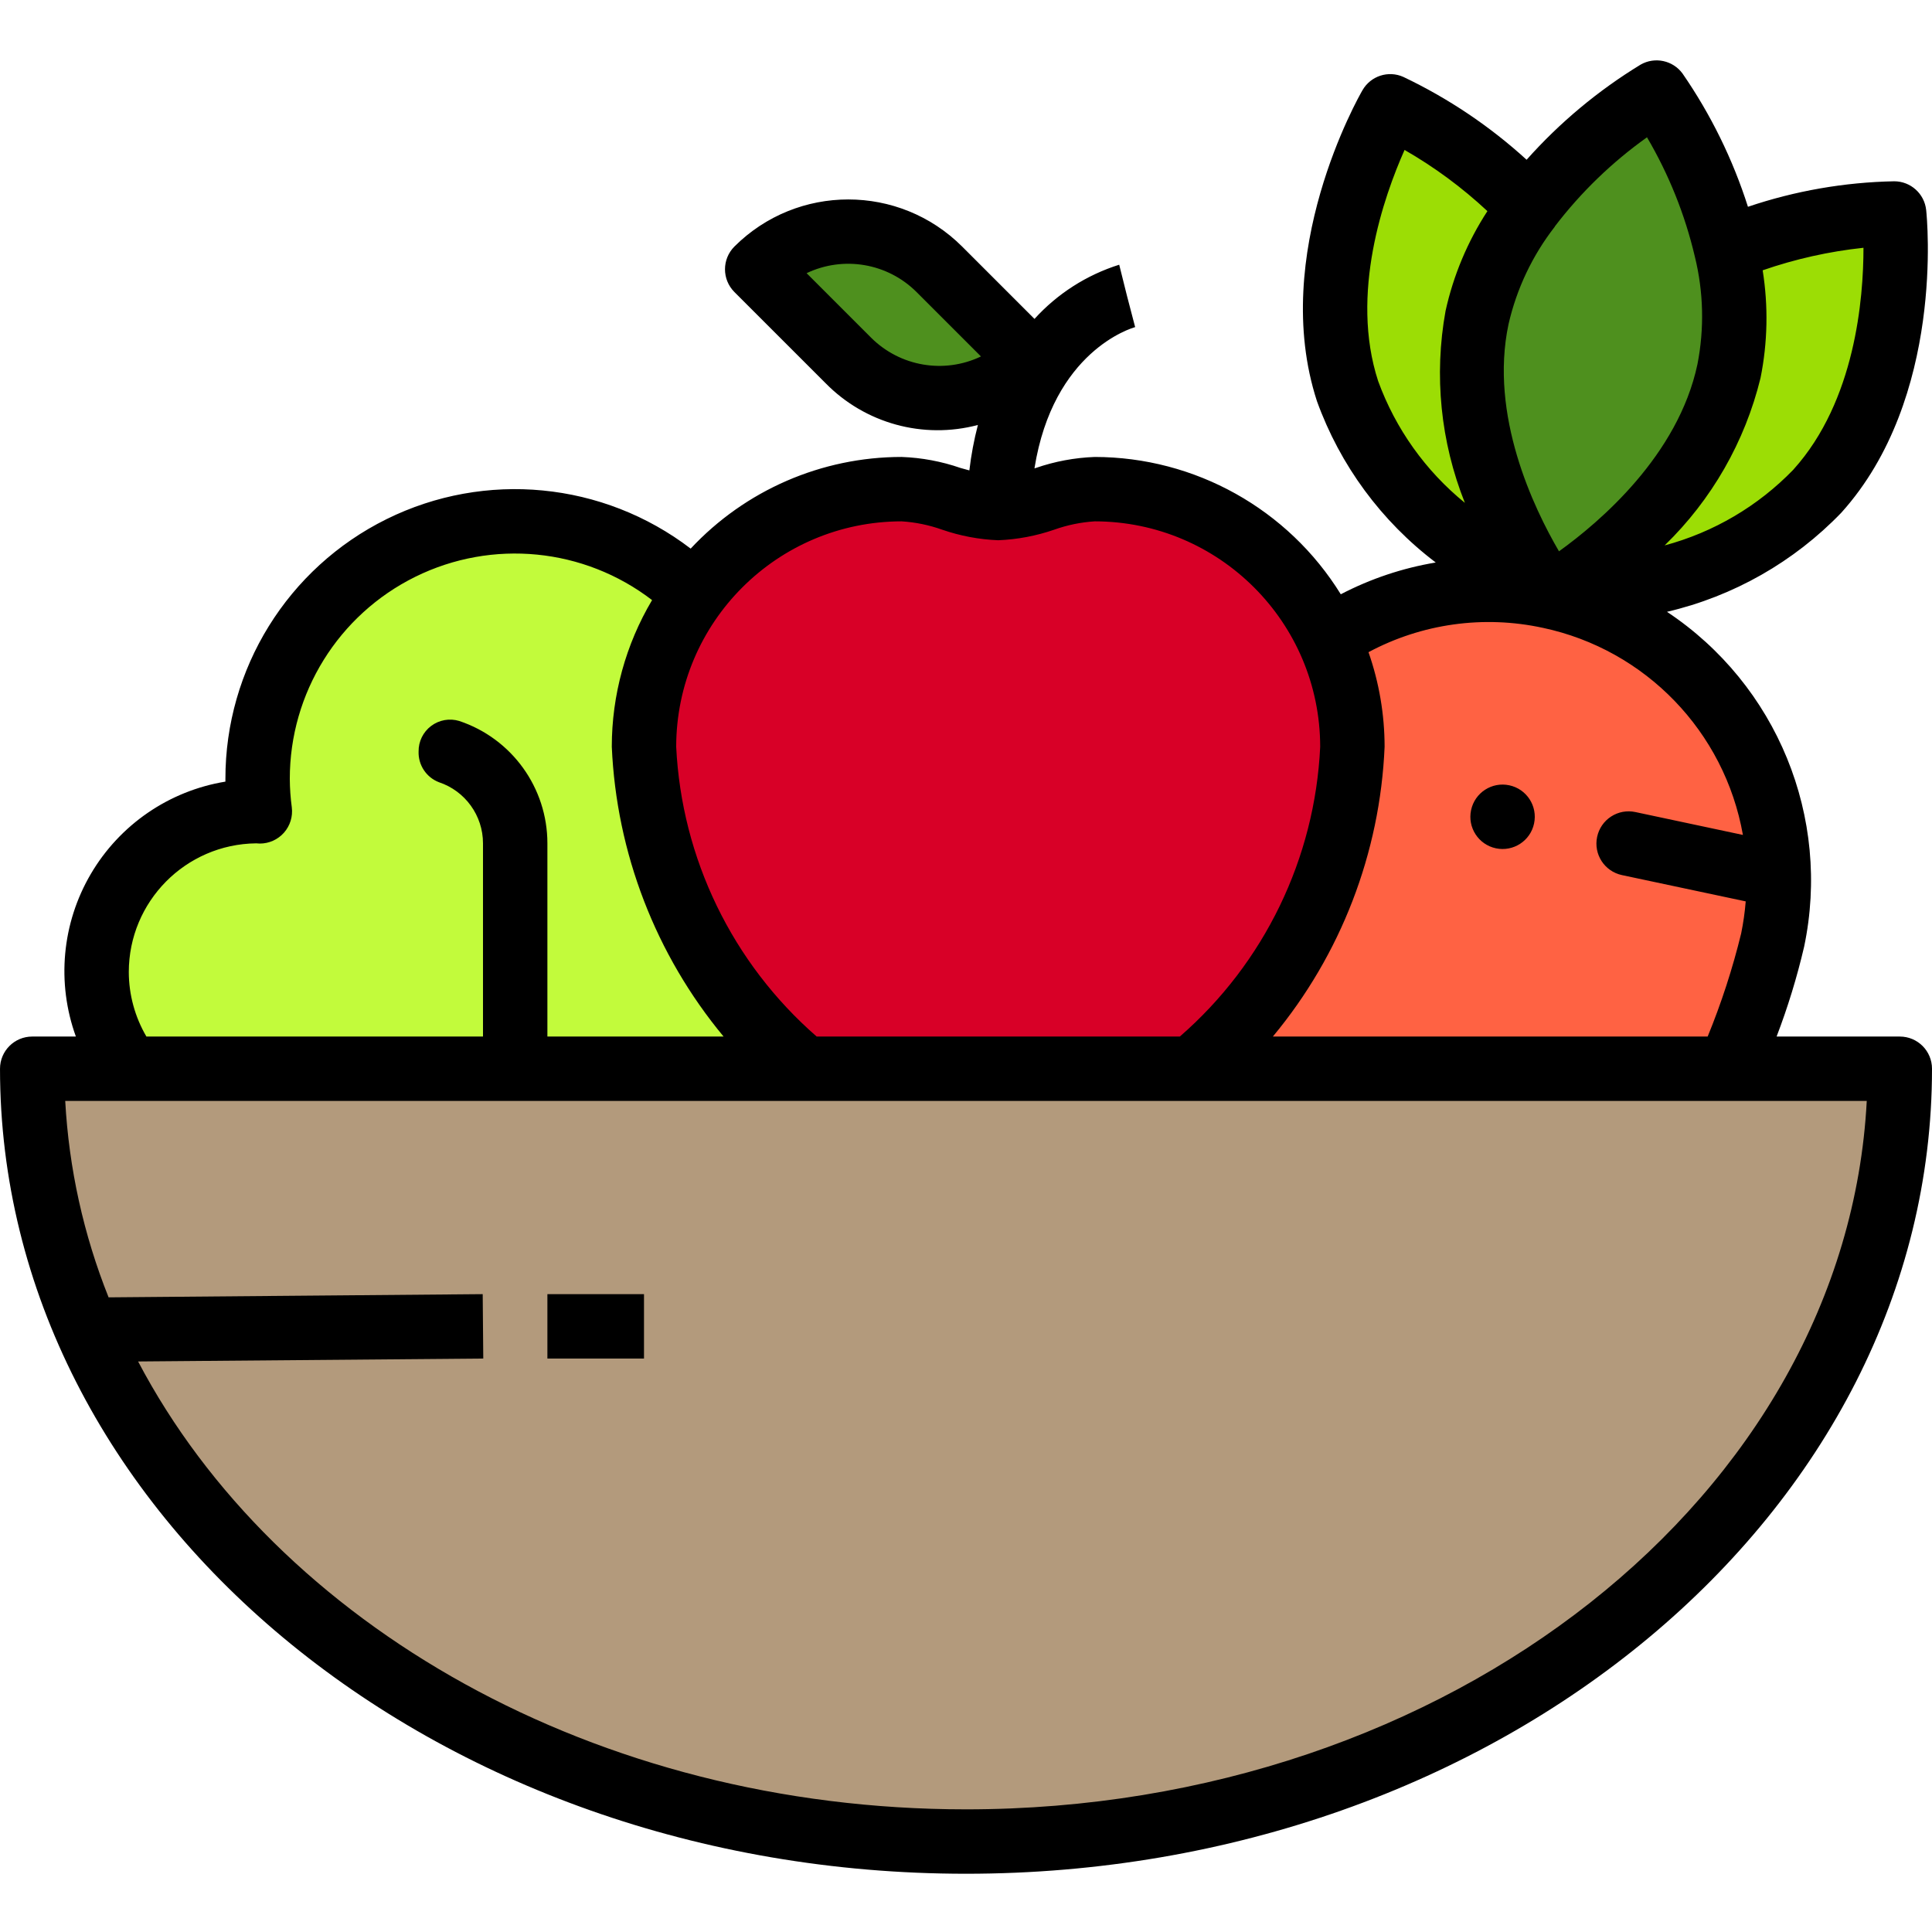<svg height="480pt" viewBox="0 -15 480 480" width="480pt" xmlns="http://www.w3.org/2000/svg"><path d="m384.961 133.164h-.082c-38.875-8.246-77.082 16.57-85.359 55.441-3.199 20.34-4.246 40.961-3.121 61.52.082.121.082.281 0 .402 1.922 51.277 12.723 111.918 38.641 117.359 30.961 6.641 74.16-67.359 94.641-117.359 4.465-10.348 8.051-21.055 10.719-32 8.246-38.879-16.566-77.086-55.438-85.363zm0 0" fill="#ff6243"/><path d="m384.879 133.086c-2.32-1.039-39.52-18.32-50.078-50.961-10.961-33.52 10.641-70.719 10.641-70.719 12.938 6.184 24.625 14.699 34.48 25.121-6.254 8.07-10.676 17.406-12.961 27.359-7.121 33.52 16.398 67.117 17.918 69.199zm0 0" fill="#9cdd05"/><path d="m451.52 107.004c-23.68 26.242-66.559 26.16-66.559 26.16l.078-.078c2.242-1.281 37.359-22.398 44.48-55.922 2-10.004 1.781-20.328-.641-30.238 13.262-5.5 27.414-8.539 41.762-8.961 0 0 4.559 42.801-19.121 69.039zm0 0" fill="#9cdd05"/><path d="m384.879 133.086c-1.52-2.082-25.039-35.68-17.918-69.199 2.285-9.953 6.707-19.289 12.961-27.359 8.676-11.422 19.422-21.109 31.68-28.562 8.105 11.812 13.965 25.02 17.277 38.961 2.422 9.91 2.641 20.234.641 30.238-7.121 33.523-42.238 54.641-44.48 55.922l-.078.078h-.082zm0 0" fill="#4e901e"/><path d="m233.359 51.887 22.641 22.641c-12.516 12.477-32.766 12.477-45.281 0l-22.641-22.641c12.516-12.48 32.77-12.48 45.281 0zm0 0" fill="#4e901e"/><path d="m208 162.527c-5.902-.004-11.773.832-17.441 2.477-6.902-31.984-36.82-53.613-69.355-50.137-32.539 3.477-57.215 30.938-57.203 63.66.023 2.699.211 5.398.559 8.078-.16 0-.398-.078-.559-.078-22.09 0-40 17.906-40 40-.035 8.66 2.777 17.09 8 24h235.359c3.059-7.633 4.633-15.781 4.641-24 0-35.348-28.652-64-64-64zm0 0" fill="#c2fb3b"/><path d="m248.078 114.527c8 0 15.441-4.723 23.922-4.723 35.348 0 64 28.656 64 64 0 30.082-20.719 72.641-48.641 84.641-4.828 2.18-10.062 3.324-15.359 3.359-8.48 0-16-4.719-24-4.719s-15.52 4.719-24 4.719c-15.43-1.16-29.551-9.098-38.559-21.68-14.477-17.742-23.285-39.426-25.281-62.238-.082-1.359-.16-2.723-.16-4.082 0-35.344 28.652-64 64-64 8.48 0 16 4.723 24 4.723zm0 0" fill="#d80027"/><path d="m8 250.527c.02 22.305 4.652 44.367 13.602 64.797 32.078 74.16 117.758 127.203 218.398 127.203 128.16 0 232-86 232-192zm0 0" fill="#b39a7c"/><path d="m472 242.527h-30.609c2.785-7.277 5.07-14.734 6.84-22.32 6.754-32.094-6.746-65.062-34.07-83.203 16.508-3.859 31.547-12.41 43.305-24.621 25.742-28.555 21.297-73.312 21.086-75.203-.434-4.055-3.855-7.133-7.934-7.141-12.367.238-24.625 2.375-36.344 6.336-3.754-11.781-9.23-22.941-16.258-33.113-2.402-3.27-6.871-4.223-10.398-2.215-10.562 6.438-20.113 14.402-28.336 23.641-9.137-8.332-19.457-15.266-30.625-20.578-3.73-1.672-8.121-.242-10.152 3.305-.961 1.648-23.199 40.719-11.312 77.254 5.758 15.934 16.012 29.852 29.512 40.082-8.23 1.371-16.191 4.039-23.59 7.895-13.094-21.18-36.211-34.086-61.113-34.117-4.992.18-9.93 1.102-14.648 2.734l-.344.098c4.641-29.113 24.082-34.832 25.016-35.09l-2.023-7.742-1.938-7.762c-8.086 2.543-15.348 7.188-21.047 13.465l-17.984-17.984c-15.633-15.594-40.934-15.594-56.566 0-3.125 3.125-3.125 8.188 0 11.312l22.625 22.621c9.828 10.031 24.289 14.004 37.863 10.402-.965 3.711-1.676 7.48-2.121 11.289-.734-.211-1.434-.379-2.184-.602-4.719-1.637-9.656-2.562-14.648-2.742-19.871.004-38.848 8.25-52.406 22.773-21.75-16.621-51.051-19.457-75.582-7.312s-40.043 37.164-40.012 64.539v.664c-14.004 2.293-26.262 10.703-33.441 22.945-7.184 12.242-8.543 27.043-3.711 40.391h-10.848c-4.418 0-8 3.578-8 8 0 110.277 107.664 200 240 200s240-89.723 240-200c0-4.422-3.582-8-8-8zm-255.602-173.656-16-16c9.184-4.375 20.125-2.496 27.32 4.688l16 16c-9.18 4.387-20.125 2.508-27.32-4.688zm229.176 32.797c-8.762 9.066-19.82 15.578-32 18.84 11.699-11.348 19.957-25.766 23.824-41.598 1.773-8.816 1.953-17.875.531-26.754 8.109-2.809 16.512-4.688 25.047-5.598.008 12.551-2.031 38.031-17.375 55.07zm-36.383-82.559c5.422 9.215 9.43 19.191 11.879 29.602 2.172 8.773 2.395 17.918.656 26.789-4.797 22.633-24.285 39.203-34.398 46.473-6.281-10.742-17.352-33.801-12.535-56.445 2.02-8.812 5.941-17.074 11.496-24.211v-.055c6.484-8.488 14.203-15.953 22.902-22.152zm-66.793 60.578c-7.078-21.707 1.418-45.883 6.562-57.434 7.422 4.258 14.328 9.359 20.582 15.199-4.93 7.574-8.453 15.977-10.398 24.801-2.902 16.027-1.238 32.551 4.801 47.68-9.781-7.953-17.227-18.406-21.547-30.246zm40.906 61.293c25.508 5.422 45.176 25.777 49.719 51.457l-26.734-5.688c-2.078-.441-4.246-.039-6.023 1.121-1.781 1.156-3.027 2.977-3.465 5.055-.918 4.32 1.84 8.566 6.16 9.488l30.758 6.535c-.215 2.668-.59 5.316-1.125 7.938-2.133 8.742-4.918 17.312-8.328 25.641h-108.027c16.891-20.312 26.645-45.609 27.762-72-.008-8.004-1.359-15.945-4-23.496 13.254-7.094 28.598-9.238 43.289-6.051zm-159.305-26.453c3.441.215 6.832.914 10.078 2.07 4.488 1.551 9.18 2.438 13.922 2.625 4.742-.188 9.434-1.074 13.922-2.625 3.246-1.156 6.637-1.855 10.078-2.07 30.91.039 55.961 25.086 56 56-1.301 27.754-13.898 53.77-34.871 72h-90.227c-20.949-18.25-33.555-44.25-34.902-72 .039-30.914 25.09-55.961 56-56zm-192 112c0-17.531 14.102-31.801 31.633-32 .328 0 .688.055.926.055 2.297 0 4.484-.988 6.004-2.711 1.52-1.727 2.223-4.02 1.934-6.297-.316-2.336-.48-4.691-.496-7.047-.02-21.312 12.07-40.785 31.18-50.223 19.113-9.434 41.922-7.188 58.828 5.789-6.547 11.023-10.004 23.609-10.008 36.434 1.152 26.387 10.902 51.672 27.77 72h-43.77v-48c0-13.793-8.824-26.035-21.902-30.402-2.391-.723-4.98-.266-6.977 1.234s-3.156 3.863-3.121 6.359c-.109 3.355 1.914 6.414 5.047 7.621 6.539 2.176 10.953 8.293 10.953 15.188v48h-83.625c-2.848-4.855-4.355-10.375-4.375-16zm208 208c-92.07 0-171.289-45.898-205.688-111.273l85.758-.727-.141-16-92.945.797c-6.223-15.57-9.863-32.055-10.777-48.797h447.586c-5.121 97.758-103.547 176-223.793 176zm0 0"/><path d="m365.484 186.27.004-.008c.918-4.324 5.168-7.082 9.488-6.16 4.32.918 7.082 5.164 6.16 9.488v.008c-.918 4.32-5.168 7.078-9.488 6.16-4.324-.918-7.082-5.168-6.164-9.488zm0 0"/><path d="m136 306.527h24v16h-24zm0 0"/></svg>